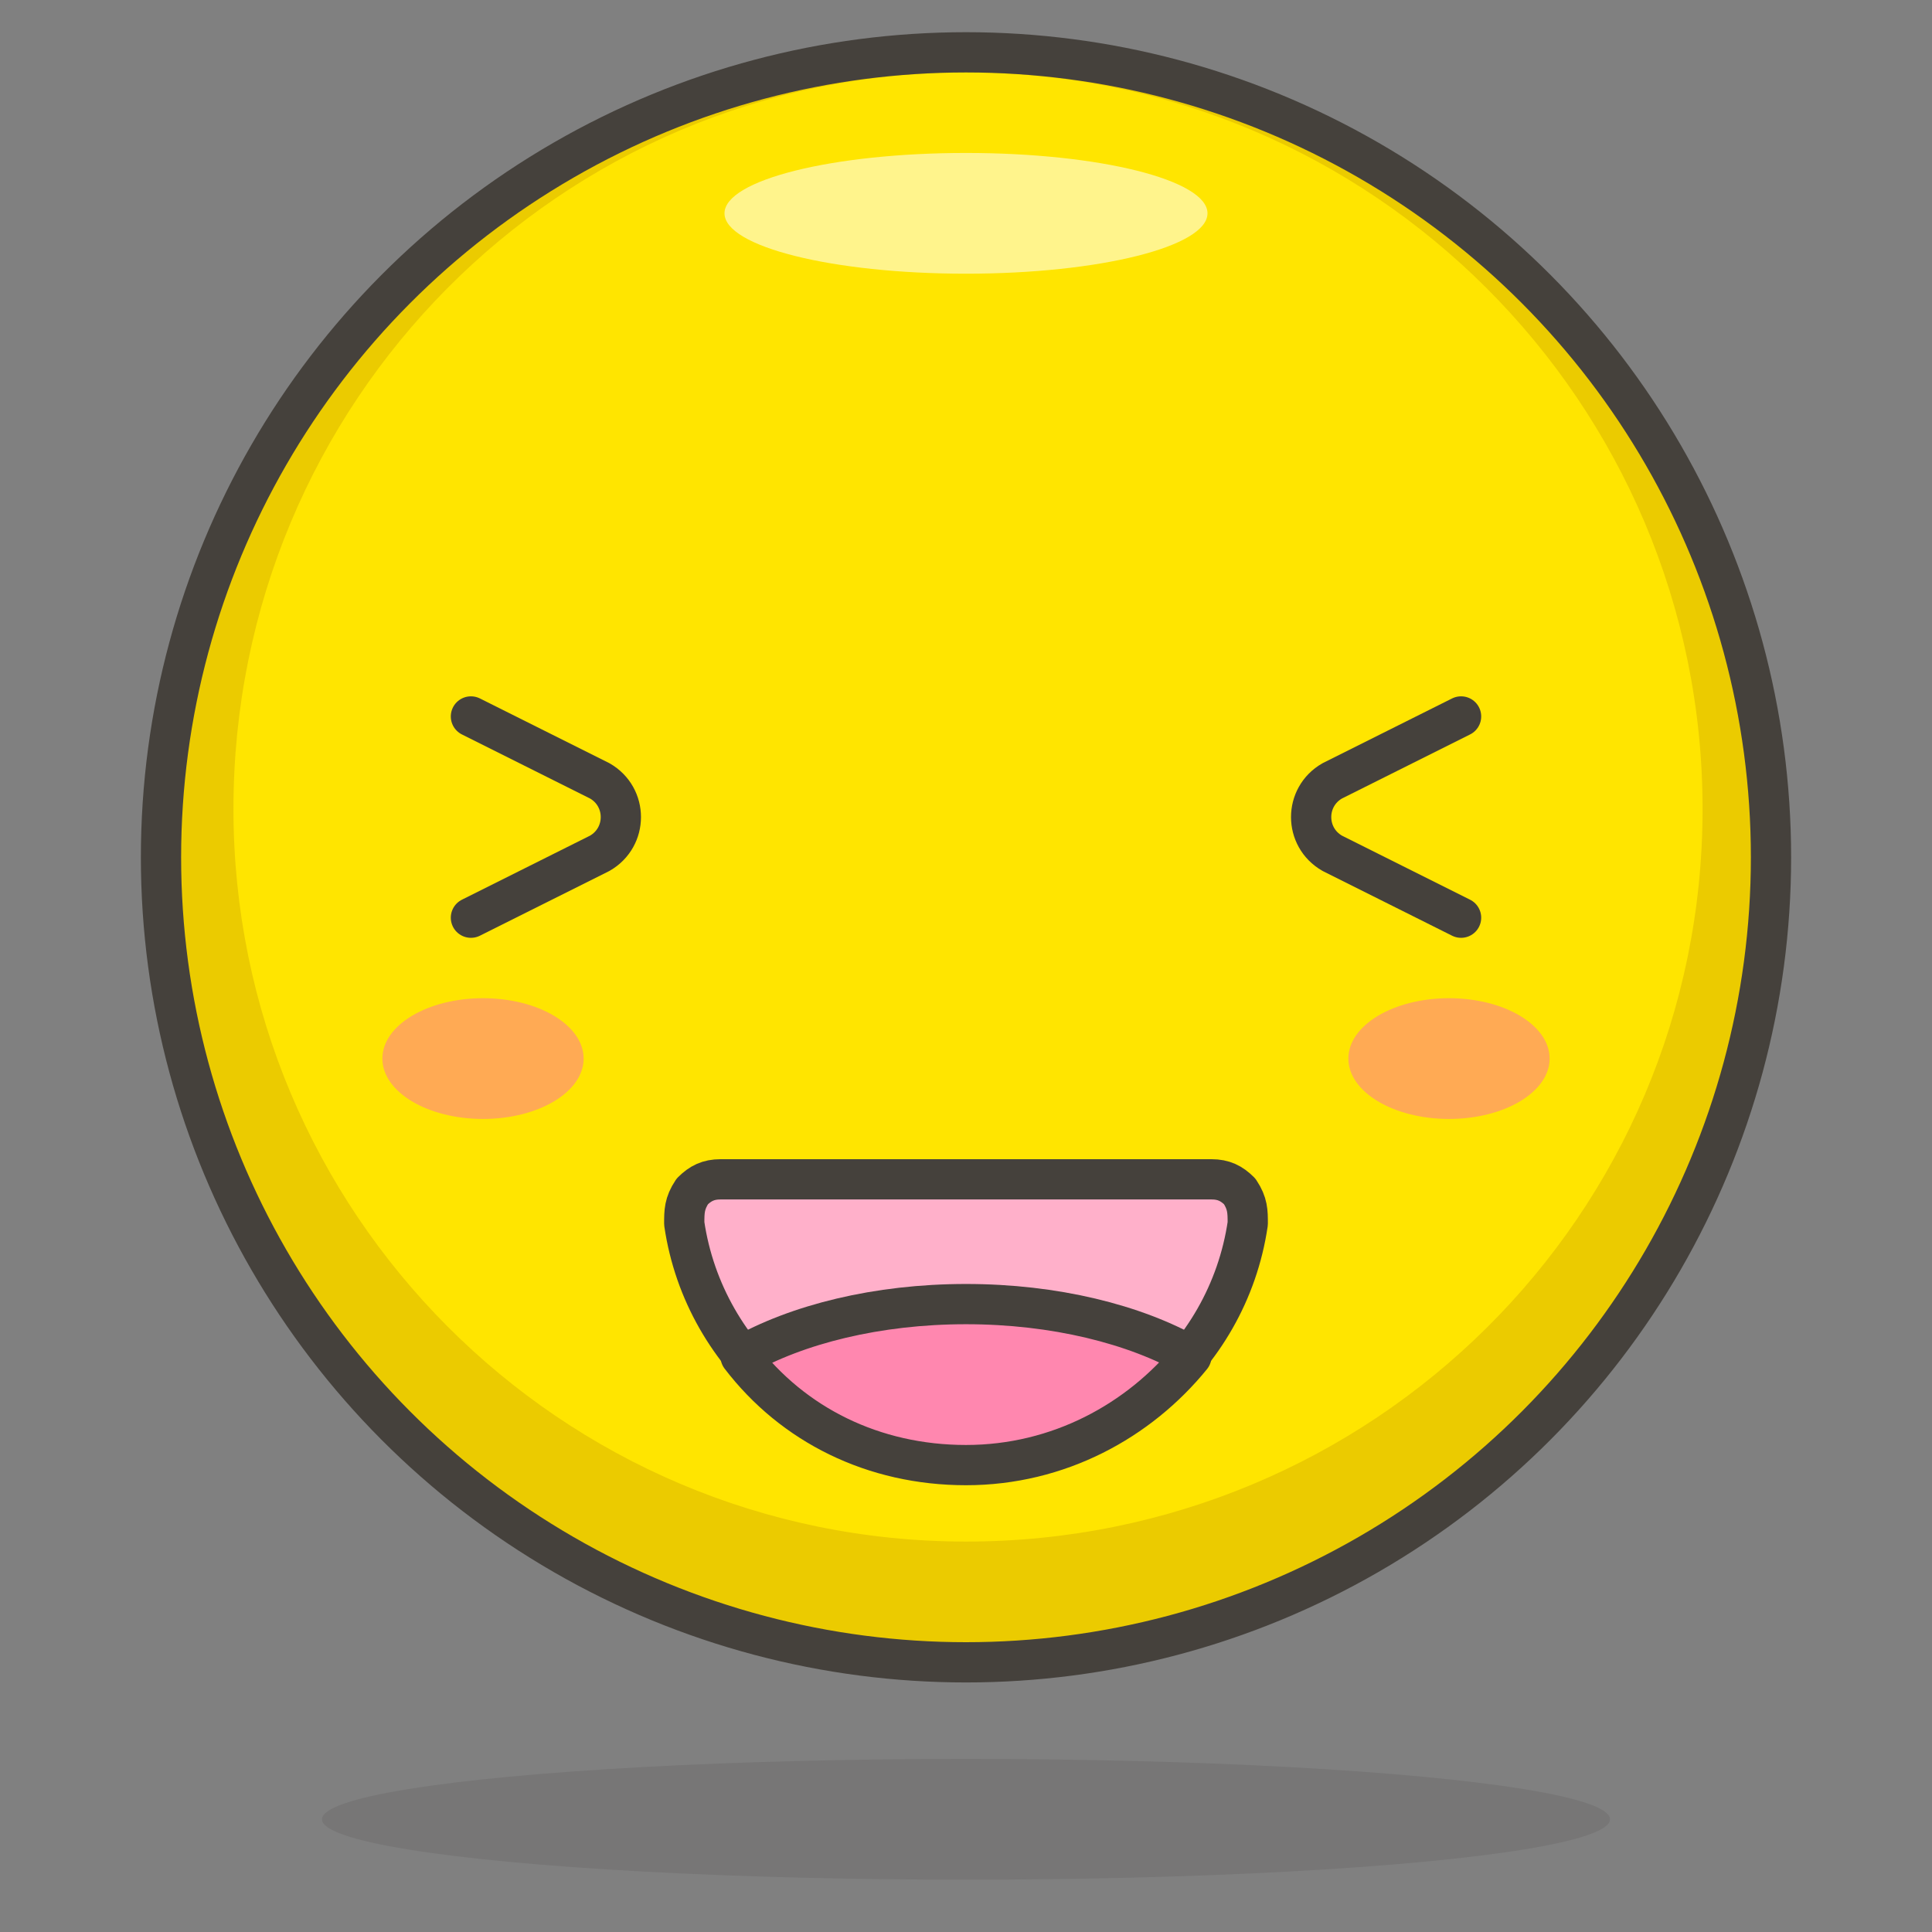 <svg xmlns="http://www.w3.org/2000/svg" xml:space="preserve" viewBox="0 0 48 48" id="happy">
  <rect x="0" y="0" width="48" height="48" fill="#808080" stroke="none"/>
  <symbol id="New_Symbol_14" viewBox="-6.5 -6.5 13 13">
    <path fill="#FFD4C3" stroke="#504B46" stroke-linecap="round" stroke-linejoin="round" stroke-miterlimit="10" d="M0-6c2.2 0 4.1 1.5 4.7 3.5C6.3-2.5 6.4 0 5 0v1c0 2.8-2.2 5-5 5s-5-2.2-5-5V0c-1.4 0-1.3-2.5.2-2.5C-4.1-4.5-2.2-6 0-6z" style="fill:#ffd4c3;stroke:#504b46;stroke-linecap:round;stroke-linejoin:round;stroke-miterlimit:10"></path>
    <circle cx="-1.6" cy="-.1" r=".1" style="fill:#ffc258"></circle>
    <path d="M-1.6.5c-.3 0-.6-.3-.6-.6s.2-.7.6-.7c.3 0 .6.3.6.7s-.3.6-.6.6z" style="fill:#4f4b45"></path>
    <circle cx="1.6" cy="-.1" r=".1" style="fill:#ffc258"></circle>
    <path d="M1.6.5C1.3.5 1 .2 1-.1s.3-.6.6-.6.6.3.6.6-.2.6-.6.6z" style="fill:#4f4b45"></path>
    <circle cx="-3" cy="-1.5" r=".5" style="fill:#fabfa5"></circle>
    <circle cx="3" cy="-1.5" r=".5" style="fill:#fabfa5"></circle>
    <path fill="none" stroke="#504B46" stroke-linecap="round" stroke-linejoin="round" stroke-miterlimit="10" d="M-1.2-3c.8-.5 1.7-.5 2.5 0" style="fill:none;stroke:#504b46;stroke-linecap:round;stroke-linejoin:round;stroke-miterlimit:10"></path>
  </symbol>
  <g id="Icons">
    <g id="XMLID_6_">
      <circle id="XMLID_7617_" cx="24" cy="21.3" r="20" fill="#FFE500" style="fill:#ffe500"></circle>
      <path id="XMLID_7614_" fill="#EBCB00" d="M24 1.3c-11 0-20 9-20 20s9 20 20 20 20-9 20-20-9-20-20-20zm0 37c-10.1 0-18.2-8.2-18.2-18.2C5.8 10 13.9 1.8 24 1.8S42.3 10 42.3 20.1c0 10.1-8.2 18.2-18.3 18.2z" style="fill:#ebcb00"></path>
      <ellipse id="XMLID_7613_" cx="24" cy="5.3" fill="#FFF48C" rx="6" ry="1.5" style="fill:#fff48c"></ellipse>
      <ellipse id="XMLID_7612_" cx="24" cy="45.2" fill="#45413C" opacity=".15" rx="16" ry="1.5" style="opacity:.15;fill:#45413c"></ellipse>
      <circle id="XMLID_7611_" cx="24" cy="21.3" r="20" style="fill:none;stroke:#45413c;stroke-linecap:round;stroke-linejoin:round;stroke-miterlimit:10"></circle>
      <ellipse id="XMLID_7610_" cx="36" cy="26.3" rx="2.5" ry="1.5" style="fill:#ffaa54"></ellipse>
      <ellipse id="XMLID_7609_" cx="12" cy="26.3" rx="2.5" ry="1.5" style="fill:#ffaa54"></ellipse>
      <g id="XMLID_7606_">
        <path id="XMLID_7608_" fill="#FFB0CA" stroke="#45413C" stroke-linecap="round" stroke-linejoin="round" stroke-miterlimit="10" d="M17.9 29.3c-.3 0-.5.1-.7.3-.2.3-.2.5-.2.8.5 3.4 3.5 5.9 7 5.9s6.5-2.5 7-5.9c0-.3 0-.5-.2-.8-.2-.2-.4-.3-.7-.3H17.9z" style="fill:#ffb0ca;stroke:#45413c;stroke-linecap:round;stroke-linejoin:round;stroke-miterlimit:10"></path>
        <path id="XMLID_7607_" fill="#FF87AF" stroke="#45413C" stroke-linecap="round" stroke-linejoin="round" stroke-miterlimit="10" d="M29.6 33.7c-1.4-.8-3.4-1.3-5.6-1.3-2.2 0-4.2.5-5.6 1.3 1.3 1.7 3.3 2.7 5.6 2.7s4.3-1.1 5.6-2.7z" style="fill:#ff87af;stroke:#45413c;stroke-linecap:round;stroke-linejoin:round;stroke-miterlimit:10"></path>
      </g>
      <path id="XMLID_7605_" d="m36.3 17.8-3.2 1.6c-.7.4-.7 1.4 0 1.8l3.2 1.6" style="fill:none;stroke:#45413c;stroke-linecap:round;stroke-linejoin:round;stroke-miterlimit:10"></path>
      <path id="XMLID_7604_" d="m11.7 17.8 3.2 1.6c.7.4.7 1.4 0 1.8l-3.2 1.6" style="fill:none;stroke:#45413c;stroke-linecap:round;stroke-linejoin:round;stroke-miterlimit:10"></path>
    </g>
  </g>
</svg>
